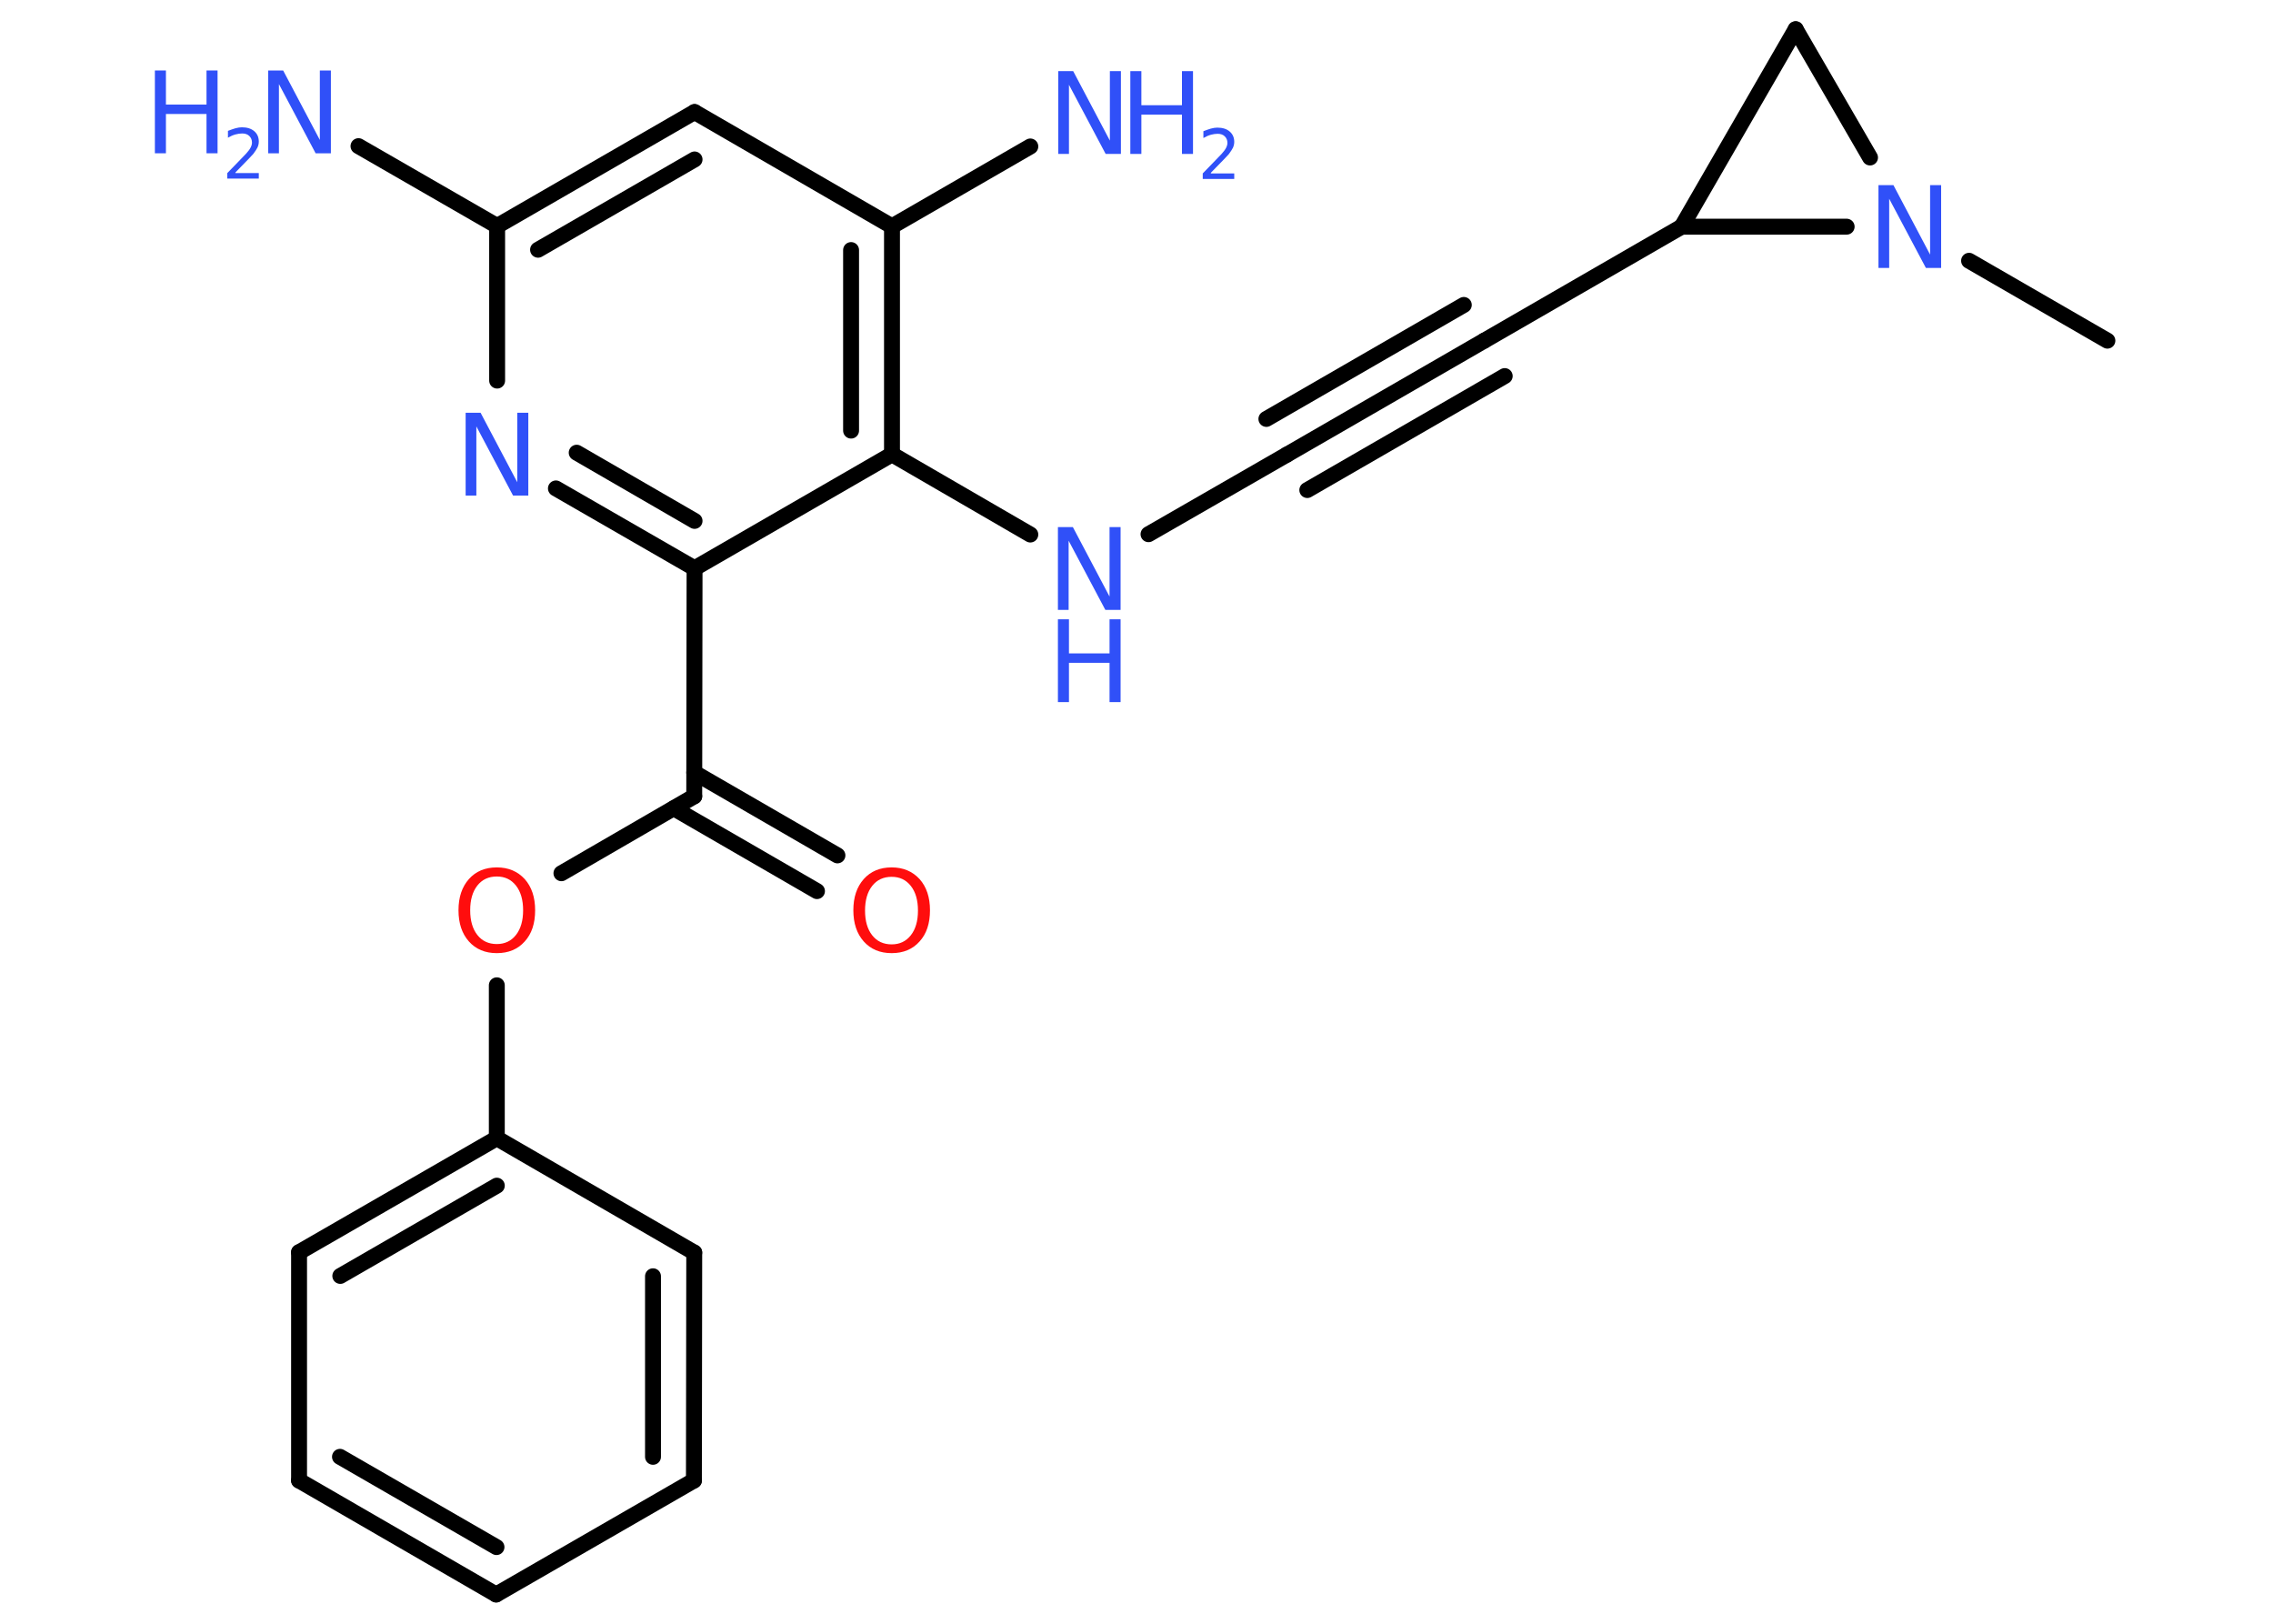 <?xml version='1.0' encoding='UTF-8'?>
<!DOCTYPE svg PUBLIC "-//W3C//DTD SVG 1.1//EN" "http://www.w3.org/Graphics/SVG/1.1/DTD/svg11.dtd">
<svg version='1.2' xmlns='http://www.w3.org/2000/svg' xmlns:xlink='http://www.w3.org/1999/xlink' width='70.0mm' height='50.0mm' viewBox='0 0 70.0 50.0'>
  <desc>Generated by the Chemistry Development Kit (http://github.com/cdk)</desc>
  <g stroke-linecap='round' stroke-linejoin='round' stroke='#000000' stroke-width='.49' fill='#3050F8'>
    <rect x='.0' y='.0' width='70.0' height='50.0' fill='#FFFFFF' stroke='none'/>
    <g id='mol1' class='mol'>
      <line id='mol1bnd1' class='bond' x1='64.9' y1='10.49' x2='60.64' y2='8.03'/>
      <line id='mol1bnd2' class='bond' x1='57.59' y1='4.85' x2='55.3' y2='.9'/>
      <line id='mol1bnd3' class='bond' x1='55.3' y1='.9' x2='51.79' y2='6.98'/>
      <line id='mol1bnd4' class='bond' x1='56.87' y1='6.98' x2='51.79' y2='6.98'/>
      <line id='mol1bnd5' class='bond' x1='51.79' y1='6.98' x2='45.71' y2='10.49'/>
      <g id='mol1bnd6' class='bond'>
        <line x1='45.71' y1='10.49' x2='39.63' y2='14.0'/>
        <line x1='46.34' y1='11.58' x2='40.26' y2='15.09'/>
        <line x1='45.08' y1='9.39' x2='39.0' y2='12.9'/>
      </g>
      <line id='mol1bnd7' class='bond' x1='39.63' y1='14.0' x2='35.37' y2='16.45'/>
      <line id='mol1bnd8' class='bond' x1='31.73' y1='16.46' x2='27.47' y2='13.99'/>
      <g id='mol1bnd9' class='bond'>
        <line x1='27.47' y1='13.99' x2='27.47' y2='6.97'/>
        <line x1='26.21' y1='13.26' x2='26.21' y2='7.7'/>
      </g>
      <line id='mol1bnd10' class='bond' x1='27.47' y1='6.97' x2='31.73' y2='4.51'/>
      <line id='mol1bnd11' class='bond' x1='27.47' y1='6.97' x2='21.39' y2='3.45'/>
      <g id='mol1bnd12' class='bond'>
        <line x1='21.39' y1='3.45' x2='15.31' y2='6.96'/>
        <line x1='21.39' y1='4.91' x2='16.57' y2='7.69'/>
      </g>
      <line id='mol1bnd13' class='bond' x1='15.31' y1='6.96' x2='11.04' y2='4.5'/>
      <line id='mol1bnd14' class='bond' x1='15.31' y1='6.96' x2='15.31' y2='11.72'/>
      <g id='mol1bnd15' class='bond'>
        <line x1='17.12' y1='15.04' x2='21.39' y2='17.5'/>
        <line x1='17.76' y1='13.94' x2='21.39' y2='16.04'/>
      </g>
      <line id='mol1bnd16' class='bond' x1='27.47' y1='13.99' x2='21.39' y2='17.5'/>
      <line id='mol1bnd17' class='bond' x1='21.39' y1='17.5' x2='21.38' y2='24.52'/>
      <g id='mol1bnd18' class='bond'>
        <line x1='21.38' y1='23.79' x2='25.79' y2='26.34'/>
        <line x1='20.75' y1='24.89' x2='25.16' y2='27.44'/>
      </g>
      <line id='mol1bnd19' class='bond' x1='21.38' y1='24.52' x2='17.29' y2='26.89'/>
      <line id='mol1bnd20' class='bond' x1='15.3' y1='30.34' x2='15.3' y2='35.05'/>
      <g id='mol1bnd21' class='bond'>
        <line x1='15.3' y1='35.05' x2='9.21' y2='38.56'/>
        <line x1='15.3' y1='36.51' x2='10.48' y2='39.29'/>
      </g>
      <line id='mol1bnd22' class='bond' x1='9.21' y1='38.56' x2='9.21' y2='45.59'/>
      <g id='mol1bnd23' class='bond'>
        <line x1='9.21' y1='45.59' x2='15.28' y2='49.1'/>
        <line x1='10.47' y1='44.86' x2='15.29' y2='47.64'/>
      </g>
      <line id='mol1bnd24' class='bond' x1='15.28' y1='49.1' x2='21.37' y2='45.59'/>
      <g id='mol1bnd25' class='bond'>
        <line x1='21.37' y1='45.59' x2='21.38' y2='38.57'/>
        <line x1='20.11' y1='44.86' x2='20.11' y2='39.3'/>
      </g>
      <line id='mol1bnd26' class='bond' x1='15.3' y1='35.05' x2='21.38' y2='38.57'/>
      <path id='mol1atm2' class='atom' d='M57.85 5.7h.46l1.13 2.14v-2.14h.34v2.55h-.47l-1.13 -2.13v2.13h-.33v-2.55z' stroke='none'/>
      <g id='mol1atm7' class='atom'>
        <path d='M32.58 16.23h.46l1.13 2.14v-2.14h.34v2.55h-.47l-1.13 -2.13v2.13h-.33v-2.55z' stroke='none'/>
        <path d='M32.58 19.07h.34v1.05h1.25v-1.05h.34v2.55h-.34v-1.21h-1.25v1.21h-.34v-2.55z' stroke='none'/>
      </g>
      <g id='mol1atm10' class='atom'>
        <path d='M32.59 2.19h.46l1.13 2.14v-2.14h.34v2.55h-.47l-1.13 -2.13v2.13h-.33v-2.55z' stroke='none'/>
        <path d='M34.81 2.19h.34v1.05h1.25v-1.05h.34v2.55h-.34v-1.21h-1.25v1.21h-.34v-2.55z' stroke='none'/>
        <path d='M37.29 5.34h.72v.17h-.97v-.17q.12 -.12 .32 -.33q.2 -.21 .26 -.27q.1 -.11 .14 -.19q.04 -.08 .04 -.15q.0 -.12 -.08 -.2q-.08 -.08 -.22 -.08q-.1 .0 -.21 .03q-.11 .03 -.23 .1v-.21q.13 -.05 .23 -.08q.11 -.03 .2 -.03q.24 .0 .38 .12q.14 .12 .14 .32q.0 .09 -.04 .18q-.04 .08 -.13 .2q-.03 .03 -.16 .17q-.14 .14 -.39 .4z' stroke='none'/>
      </g>
      <g id='mol1atm13' class='atom'>
        <path d='M8.26 2.17h.46l1.13 2.14v-2.14h.34v2.55h-.47l-1.13 -2.13v2.13h-.33v-2.55z' stroke='none'/>
        <path d='M4.77 2.17h.34v1.05h1.25v-1.05h.34v2.55h-.34v-1.21h-1.25v1.21h-.34v-2.55z' stroke='none'/>
        <path d='M7.25 5.33h.72v.17h-.97v-.17q.12 -.12 .32 -.33q.2 -.21 .26 -.27q.1 -.11 .14 -.19q.04 -.08 .04 -.15q.0 -.12 -.08 -.2q-.08 -.08 -.22 -.08q-.1 .0 -.21 .03q-.11 .03 -.23 .1v-.21q.13 -.05 .23 -.08q.11 -.03 .2 -.03q.24 .0 .38 .12q.14 .12 .14 .32q.0 .09 -.04 .18q-.04 .08 -.13 .2q-.03 .03 -.16 .17q-.14 .14 -.39 .4z' stroke='none'/>
      </g>
      <path id='mol1atm14' class='atom' d='M14.34 12.71h.46l1.13 2.14v-2.14h.34v2.55h-.47l-1.13 -2.13v2.13h-.33v-2.55z' stroke='none'/>
      <path id='mol1atm17' class='atom' d='M27.46 27.0q-.38 .0 -.6 .28q-.22 .28 -.22 .76q.0 .48 .22 .76q.22 .28 .6 .28q.37 .0 .59 -.28q.22 -.28 .22 -.76q.0 -.48 -.22 -.76q-.22 -.28 -.59 -.28zM27.46 26.71q.53 .0 .86 .36q.32 .36 .32 .96q.0 .61 -.32 .96q-.32 .36 -.86 .36q-.54 .0 -.86 -.36q-.32 -.36 -.32 -.96q.0 -.6 .32 -.96q.32 -.36 .86 -.36z' stroke='none' fill='#FF0D0D'/>
      <path id='mol1atm18' class='atom' d='M15.3 26.99q-.38 .0 -.6 .28q-.22 .28 -.22 .76q.0 .48 .22 .76q.22 .28 .6 .28q.37 .0 .59 -.28q.22 -.28 .22 -.76q.0 -.48 -.22 -.76q-.22 -.28 -.59 -.28zM15.3 26.71q.53 .0 .86 .36q.32 .36 .32 .96q.0 .61 -.32 .96q-.32 .36 -.86 .36q-.54 .0 -.86 -.36q-.32 -.36 -.32 -.96q.0 -.6 .32 -.96q.32 -.36 .86 -.36z' stroke='none' fill='#FF0D0D'/>
    </g>
  </g>
</svg>
